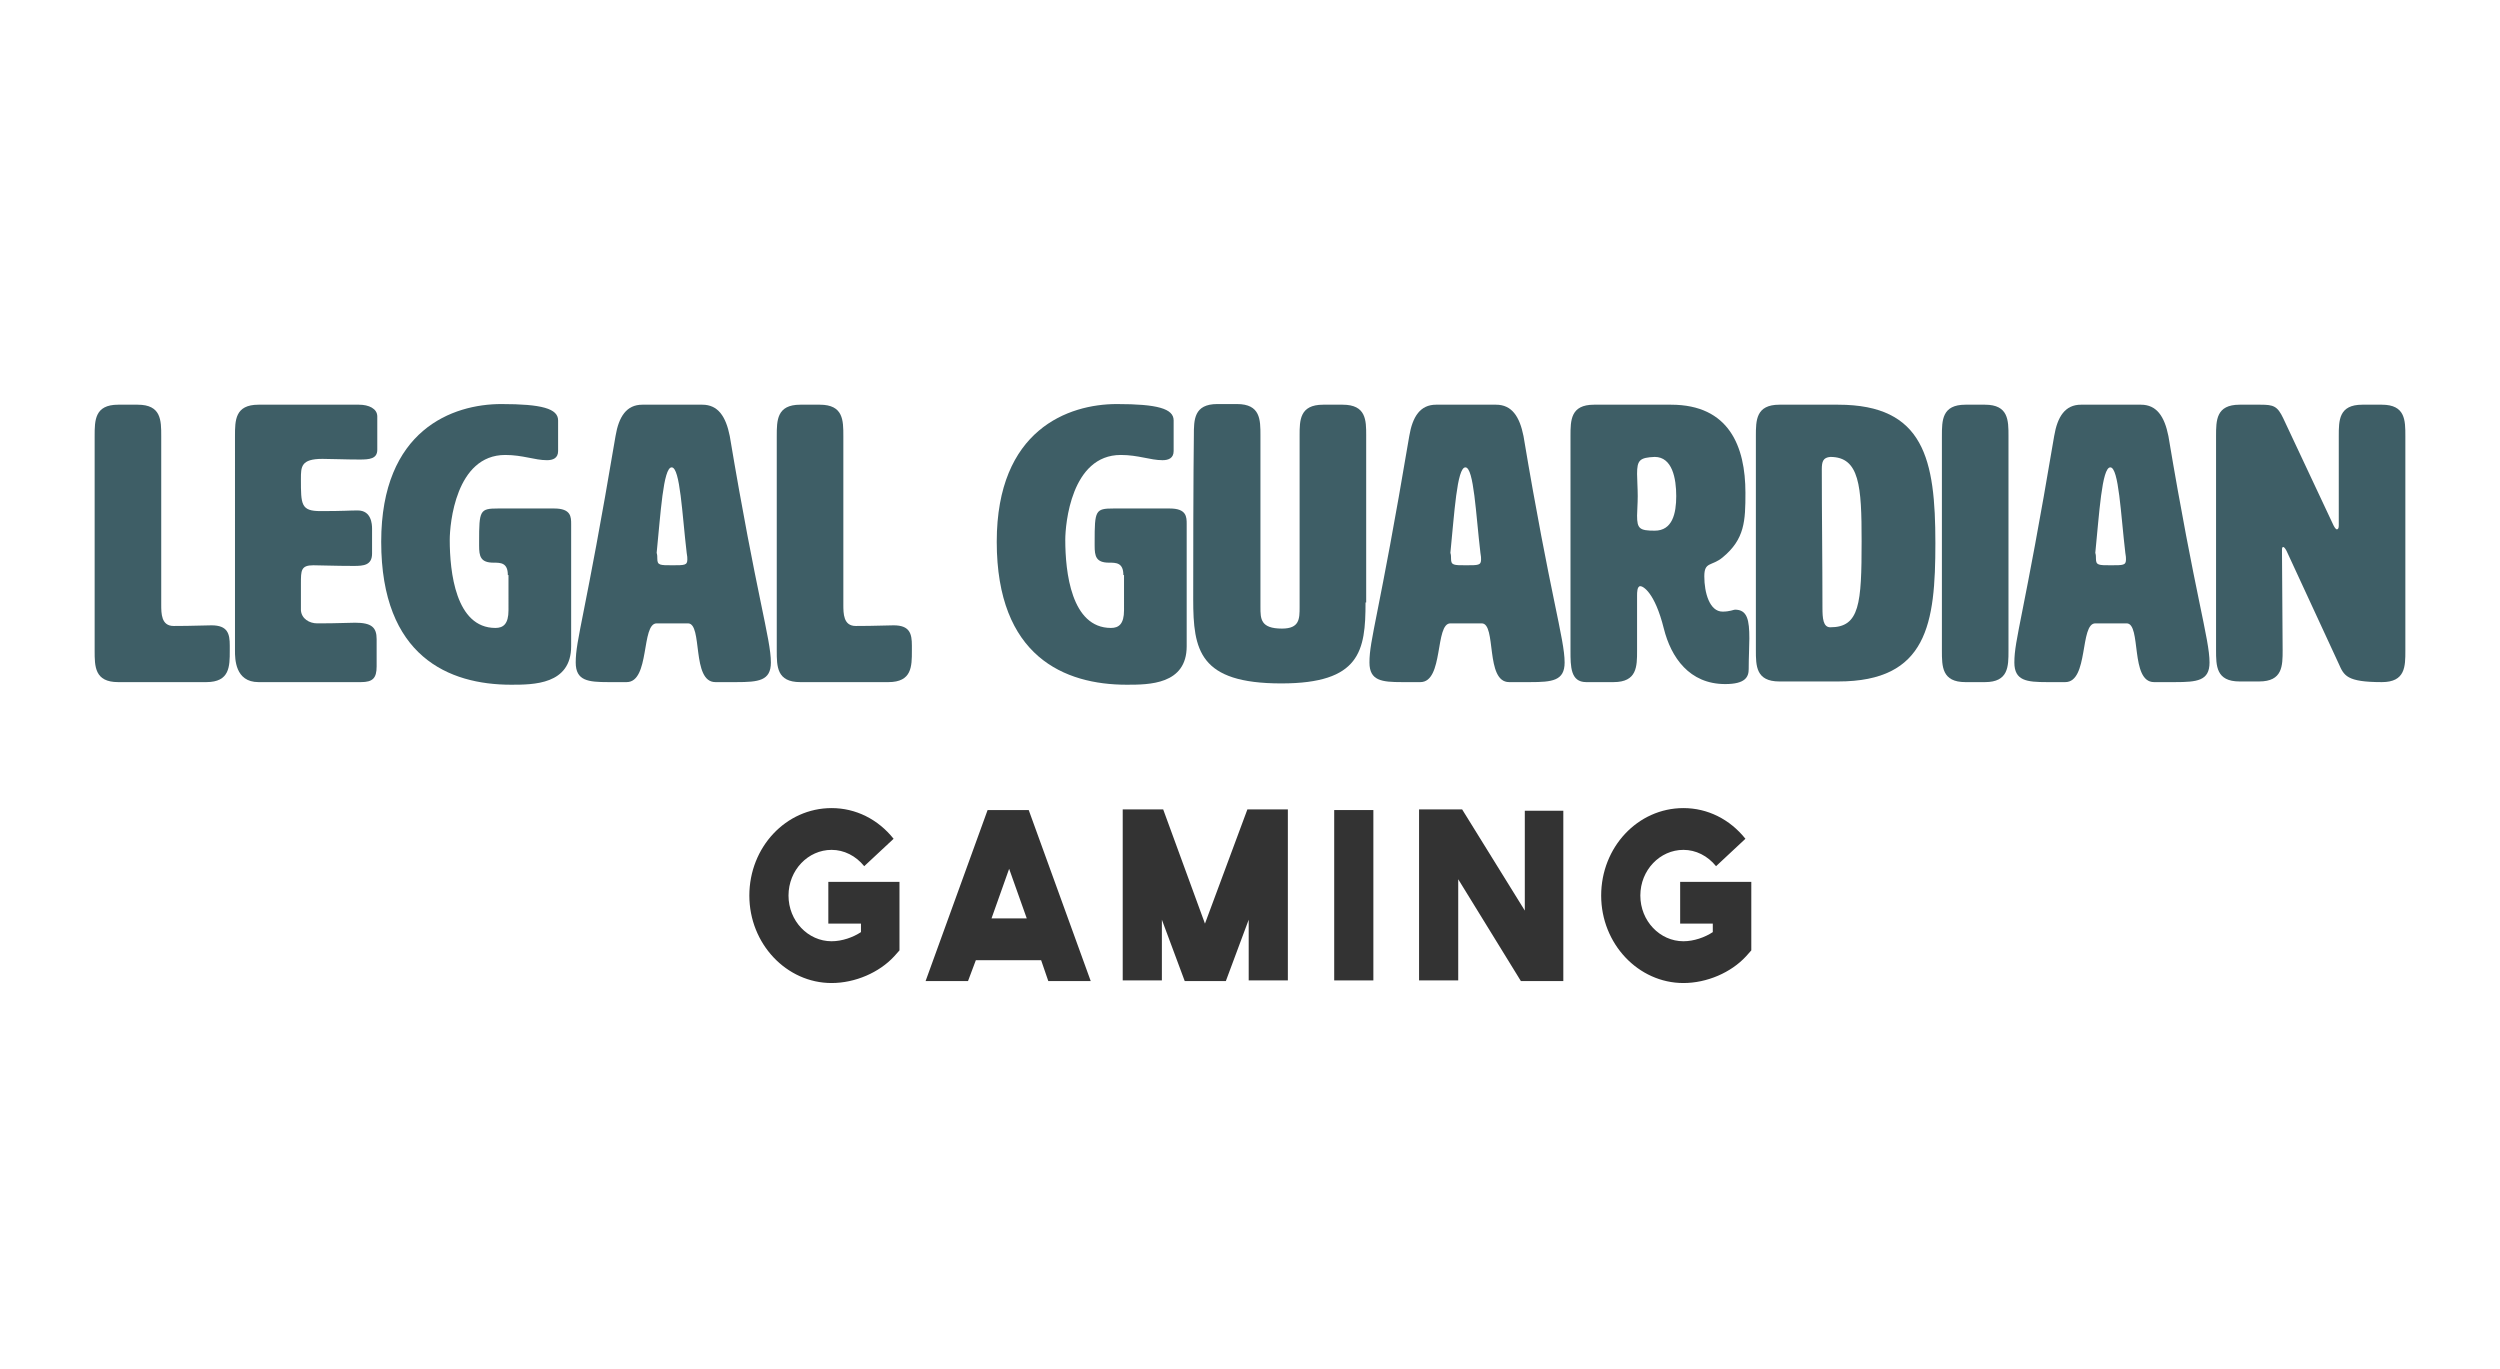 <?xml version="1.0" encoding="utf-8"?>
<!-- Generator: Adobe Illustrator 25.2.1, SVG Export Plug-In . SVG Version: 6.00 Build 0)  -->
<svg version="1.1" xmlns="http://www.w3.org/2000/svg" xmlns:xlink="http://www.w3.org/1999/xlink" x="0px" y="0px"
	 viewBox="0 0 383 209.7" style="enable-background:new 0 0 383 209.7;" xml:space="preserve">
<style type="text/css">
	.st0{fill:#333333;}
	.st1{fill:#76A6AD;}
	.st2{fill:#808080;}
	.st3{fill:#666666;}
	.st4{fill:#FFFFFF;}
	.st5{fill:#B3B3B3;}
	.st6{stroke:#FFFFFF;stroke-width:2;stroke-miterlimit:10;}
	.st7{stroke:#FFFFFF;stroke-width:0.75;stroke-miterlimit:10;}
	.st8{fill:#3E5E66;}
	.st9{fill:#FFFFFF;stroke:#333333;stroke-miterlimit:10;}
</style>
<g id="Layer_2">
</g>
<g id="Layer_1">
	<g>
		<g>
			<g>
				<path class="st0" d="M126.8,135.1h11v10.5l-0.8,0.9c-2.3,2.5-6,4.1-9.6,4.1c-6.9,0-12.6-6-12.6-13.4s5.6-13.4,12.6-13.4
					c3.7,0,7.1,1.7,9.5,4.7l-4.5,4.2c-1.3-1.6-3.1-2.5-5-2.5c-3.6,0-6.6,3.1-6.6,7s3,7,6.6,7c1.6,0,3.3-0.6,4.5-1.4v-1.3h-5V135.1z"
					/>
				<path class="st0" d="M159.5,147.1h-10l-1.2,3.2h-6.5l9.5-26.2h6.3l9.5,26.2h-6.5L159.5,147.1z M157.3,140.7l-2.7-7.6l-2.7,7.6
					H157.3z"/>
				<path class="st0" d="M181.5,150.3l-3.5-9.4v9.3h-6v-26.2h6.2l6.4,17.5l6.5-17.5h6.2v26.2h-6v-9.3l-3.5,9.4H181.5z"/>
				<path class="st0" d="M204.4,124.1h6v26.1h-6V124.1z"/>
				<path class="st0" d="M233.5,124.2h6v26.1H233l-9.6-15.6v15.5h-6v-26.2h6.6l9.6,15.5V124.2z"/>
				<path class="st0" d="M257.3,135.1h11v10.5l-0.8,0.9c-2.3,2.5-6,4.1-9.6,4.1c-6.9,0-12.6-6-12.6-13.4s5.6-13.4,12.6-13.4
					c3.7,0,7.1,1.7,9.5,4.7l-4.5,4.2c-1.3-1.6-3.1-2.5-5-2.5c-3.6,0-6.6,3.1-6.6,7s3,7,6.6,7c1.6,0,3.3-0.6,4.5-1.4v-1.3h-5V135.1z"
					/>
			</g>
		</g>
		<g>
			<path class="st8" d="M32.4,95.8c2.5,0,2.8,1.3,2.8,3.1v0.8c0,2.4,0,4.8-3.6,4.8H18.1c-3.6,0-3.6-2.4-3.6-4.8V66.8
				c0-2.4,0-4.8,3.6-4.8h3c3.6,0,3.6,2.4,3.6,4.8v25.8c0,1.4,0,3.3,1.9,3.3C29.7,95.9,31.1,95.8,32.4,95.8z"/>
			<path class="st8" d="M46.1,93.5c0.1,1.3,1.3,2,2.5,2c3.4,0,4.5-0.1,5.8-0.1c2.5,0,3.3,0.7,3.3,2.5v4.2c0,1.8-0.6,2.4-2.4,2.4
				H39.6c-3.6,0-3.6-3.6-3.6-4.8V66.8c0-2.4,0-4.8,3.6-4.8H55c1.5,0,2.8,0.6,2.8,1.8v5.1c0,1.4-1.2,1.5-2.7,1.5
				c-2.3,0-4.2-0.1-5.7-0.1c-3.3,0-3.3,1.2-3.3,3.1c0,3.9,0,4.9,3,4.9c3.7,0,4.3-0.1,5.7-0.1c2.1,0,2.2,2.1,2.2,2.8v3.8
				c0,1.8-1.3,1.9-2.8,1.9c-3,0-5-0.1-6.2-0.1c-1.9,0-1.9,0.8-1.9,2.8V93.5z"/>
			<path class="st8" d="M77.8,88.1c0-1.9-1.1-1.9-2.2-1.9c-2,0-2.2-1-2.2-2.6V83c0-4.8,0.1-5.1,2.9-5.1h8.6c2.6,0,2.6,1.3,2.6,2.4
				v18.7c0,5.9-5.8,5.9-9.2,5.9c-9.5,0-19.9-4.3-19.9-21.9c0-17.2,11-21.1,18.4-21.1c6.2,0,8.7,0.7,8.7,2.5v4.7
				c0,1.1-0.8,1.4-1.7,1.4c-1.9,0-3.7-0.8-6.4-0.8c-7.6,0-8.5,10.6-8.5,13c0,4.9,0.9,13.5,7,13.5c1.2,0,2-0.6,2-2.7V88.1z"/>
			<path class="st8" d="M118.1,101.5c0,2.8-1.9,3-5.3,3h-3.2c-3.7,0-1.9-9-4.2-9h-4.8c-2.4,0-1,9-4.6,9h-2.8c-3.1,0-5-0.2-5-3
				c0-3.6,1.4-6.8,6.1-34.7c0.5-3,1.7-4.8,4.1-4.8h9.2c2.4,0,3.6,1.8,4.2,4.8C115.9,91.3,118.1,97.9,118.1,101.5z M100.7,85.6
				c0,1,0.4,1,2.3,1c1.9,0,2.3,0,2.3-0.9c0-0.2,0-0.5-0.1-1c-0.7-5.9-1-13.1-2.3-13.1c-1.3,0-1.7,7.2-2.3,13.1
				C100.7,85,100.7,85.3,100.7,85.6z"/>
			<path class="st8" d="M136.9,95.8c2.5,0,2.8,1.3,2.8,3.1v0.8c0,2.4,0,4.8-3.6,4.8h-13.5c-3.6,0-3.6-2.4-3.6-4.8V66.8
				c0-2.4,0-4.8,3.6-4.8h3c3.6,0,3.6,2.4,3.6,4.8v25.8c0,1.4,0,3.3,1.9,3.3C134.2,95.9,135.7,95.8,136.9,95.8z"/>
			<path class="st8" d="M172.1,88.1c0-1.9-1.1-1.9-2.2-1.9c-2,0-2.2-1-2.2-2.6V83c0-4.8,0.1-5.1,2.9-5.1h8.6c2.6,0,2.6,1.3,2.6,2.4
				v18.7c0,5.9-5.8,5.9-9.2,5.9c-9.5,0-19.9-4.3-19.9-21.9c0-17.2,11-21.1,18.4-21.1c6.2,0,8.7,0.7,8.7,2.5v4.7
				c0,1.1-0.8,1.4-1.7,1.4c-1.9,0-3.7-0.8-6.4-0.8c-7.6,0-8.5,10.6-8.5,13c0,4.9,0.9,13.5,7,13.5c1.2,0,2-0.6,2-2.7V88.1z"/>
			<path class="st8" d="M209.2,92.3c0,7.4-0.8,12.4-12.9,12.4c-12.6,0-13.5-5.1-13.5-12.9c0-18.9,0.1-25.1,0.1-25.1
				c0-2.4,0-4.8,3.6-4.8h3c3.6,0,3.6,2.4,3.6,4.8v26.3c0,1.8,0,3.3,3.3,3.3c2.7,0,2.7-1.5,2.7-3.3V66.7c0-2.3,0-4.7,3.6-4.7h3
				c3.6,0,3.6,2.4,3.6,4.7V92.3z"/>
			<path class="st8" d="M239.7,101.5c0,2.8-1.9,3-5.3,3h-3.2c-3.7,0-1.9-9-4.2-9h-4.8c-2.4,0-1,9-4.6,9h-2.8c-3.1,0-5-0.2-5-3
				c0-3.6,1.4-6.8,6.1-34.7c0.5-3,1.7-4.8,4.1-4.8h9.2c2.4,0,3.6,1.8,4.2,4.8C237.5,91.3,239.7,97.9,239.7,101.5z M222.3,85.6
				c0,1,0.4,1,2.3,1c1.9,0,2.3,0,2.3-0.9c0-0.2,0-0.5-0.1-1c-0.7-5.9-1-13.1-2.3-13.1c-1.3,0-1.7,7.2-2.3,13.1
				C222.3,85,222.3,85.3,222.3,85.6z"/>
			<path class="st8" d="M256,62c8.9,0,11.4,6.4,11.4,13.5c0,4.3-0.1,7.1-3.5,9.9c-1.7,1.4-2.8,0.6-2.8,2.9c0,2.5,0.8,5.4,2.8,5.4
				c1.1,0,1.7-0.3,1.9-0.3c1.9,0,2.2,1.6,2.2,4.4c0,1.3-0.1,2.9-0.1,4.7c0,1.2-0.5,2.3-3.6,2.3c-5.5,0-8.3-4.1-9.4-8.5
				c-1.4-5.6-3.2-6.5-3.6-6.5c-0.5,0-0.5,1-0.5,1.4v8.5c0,2.4,0,4.8-3.6,4.8h-4.2c-2.4,0-2.4-2.4-2.4-4.8V66.8c0-2.4,0-4.8,3.6-4.8
				H256z M250.8,72.6c0,0.8,0.1,2.2,0.1,3.4c0,1.2-0.1,2.3-0.1,3c0,2,0.4,2.3,2.7,2.3c2.7,0,3.3-2.6,3.3-5.3s-0.6-6-3.3-6
				C251.2,70.1,250.8,70.5,250.8,72.6z"/>
			<path class="st8" d="M281.6,62c13.2,0,14.9,8.4,14.9,21.2c0,12.3-1.2,21.2-14.9,21.2h-9c-3.6,0-3.6-2.4-3.6-4.8V66.8
				c0-2.4,0-4.8,3.6-4.8H281.6z M279.1,71.9c0,6.8,0.1,14.1,0.1,21.2c0,1.6,0.1,3,1.2,3c4.5,0,4.8-3.6,4.8-13.2
				c0-8.4-0.3-12.9-4.8-12.9C279.3,70.1,279.1,70.7,279.1,71.9z"/>
			<path class="st8" d="M307.7,99.7c0,2.4,0,4.8-3.6,4.8h-3c-3.6,0-3.6-2.4-3.6-4.8V66.8c0-2.4,0-4.8,3.6-4.8h3
				c3.6,0,3.6,2.4,3.6,4.8V99.7z"/>
			<path class="st8" d="M338.5,101.5c0,2.8-1.9,3-5.3,3h-3.2c-3.7,0-1.9-9-4.2-9H321c-2.4,0-1,9-4.6,9h-2.8c-3.1,0-5-0.2-5-3
				c0-3.6,1.4-6.8,6.1-34.7c0.5-3,1.7-4.8,4.1-4.8h9.2c2.4,0,3.6,1.8,4.2,4.8C336.3,91.3,338.5,97.9,338.5,101.5z M321.1,85.6
				c0,1,0.4,1,2.3,1c1.9,0,2.3,0,2.3-0.9c0-0.2,0-0.5-0.1-1c-0.7-5.9-1-13.1-2.3-13.1c-1.3,0-1.7,7.2-2.3,13.1
				C321.1,85,321.1,85.3,321.1,85.6z"/>
			<path class="st8" d="M358,81.1c0.2,0,0.3-0.2,0.3-0.6V66.8c0-2.4,0-4.8,3.6-4.8h3c3.6,0,3.6,2.4,3.6,4.8v32.9
				c0,2.4,0,4.8-3.6,4.8c-5.4,0-5.8-1-6.6-2.8l-8-17.3c-0.2-0.4-0.4-0.6-0.5-0.6c-0.2,0-0.2,0.2-0.2,0.6l0.1,15.2
				c0,2.4,0,4.8-3.6,4.8h-3c-3.6,0-3.6-2.4-3.6-4.8V66.8c0-2.4,0-4.8,3.6-4.8h3.2c2,0,2.6,0.2,3.5,2.1l7.7,16.4
				C357.7,80.9,357.9,81.1,358,81.1z"/>
		</g>
	</g>
</g>
</svg>

